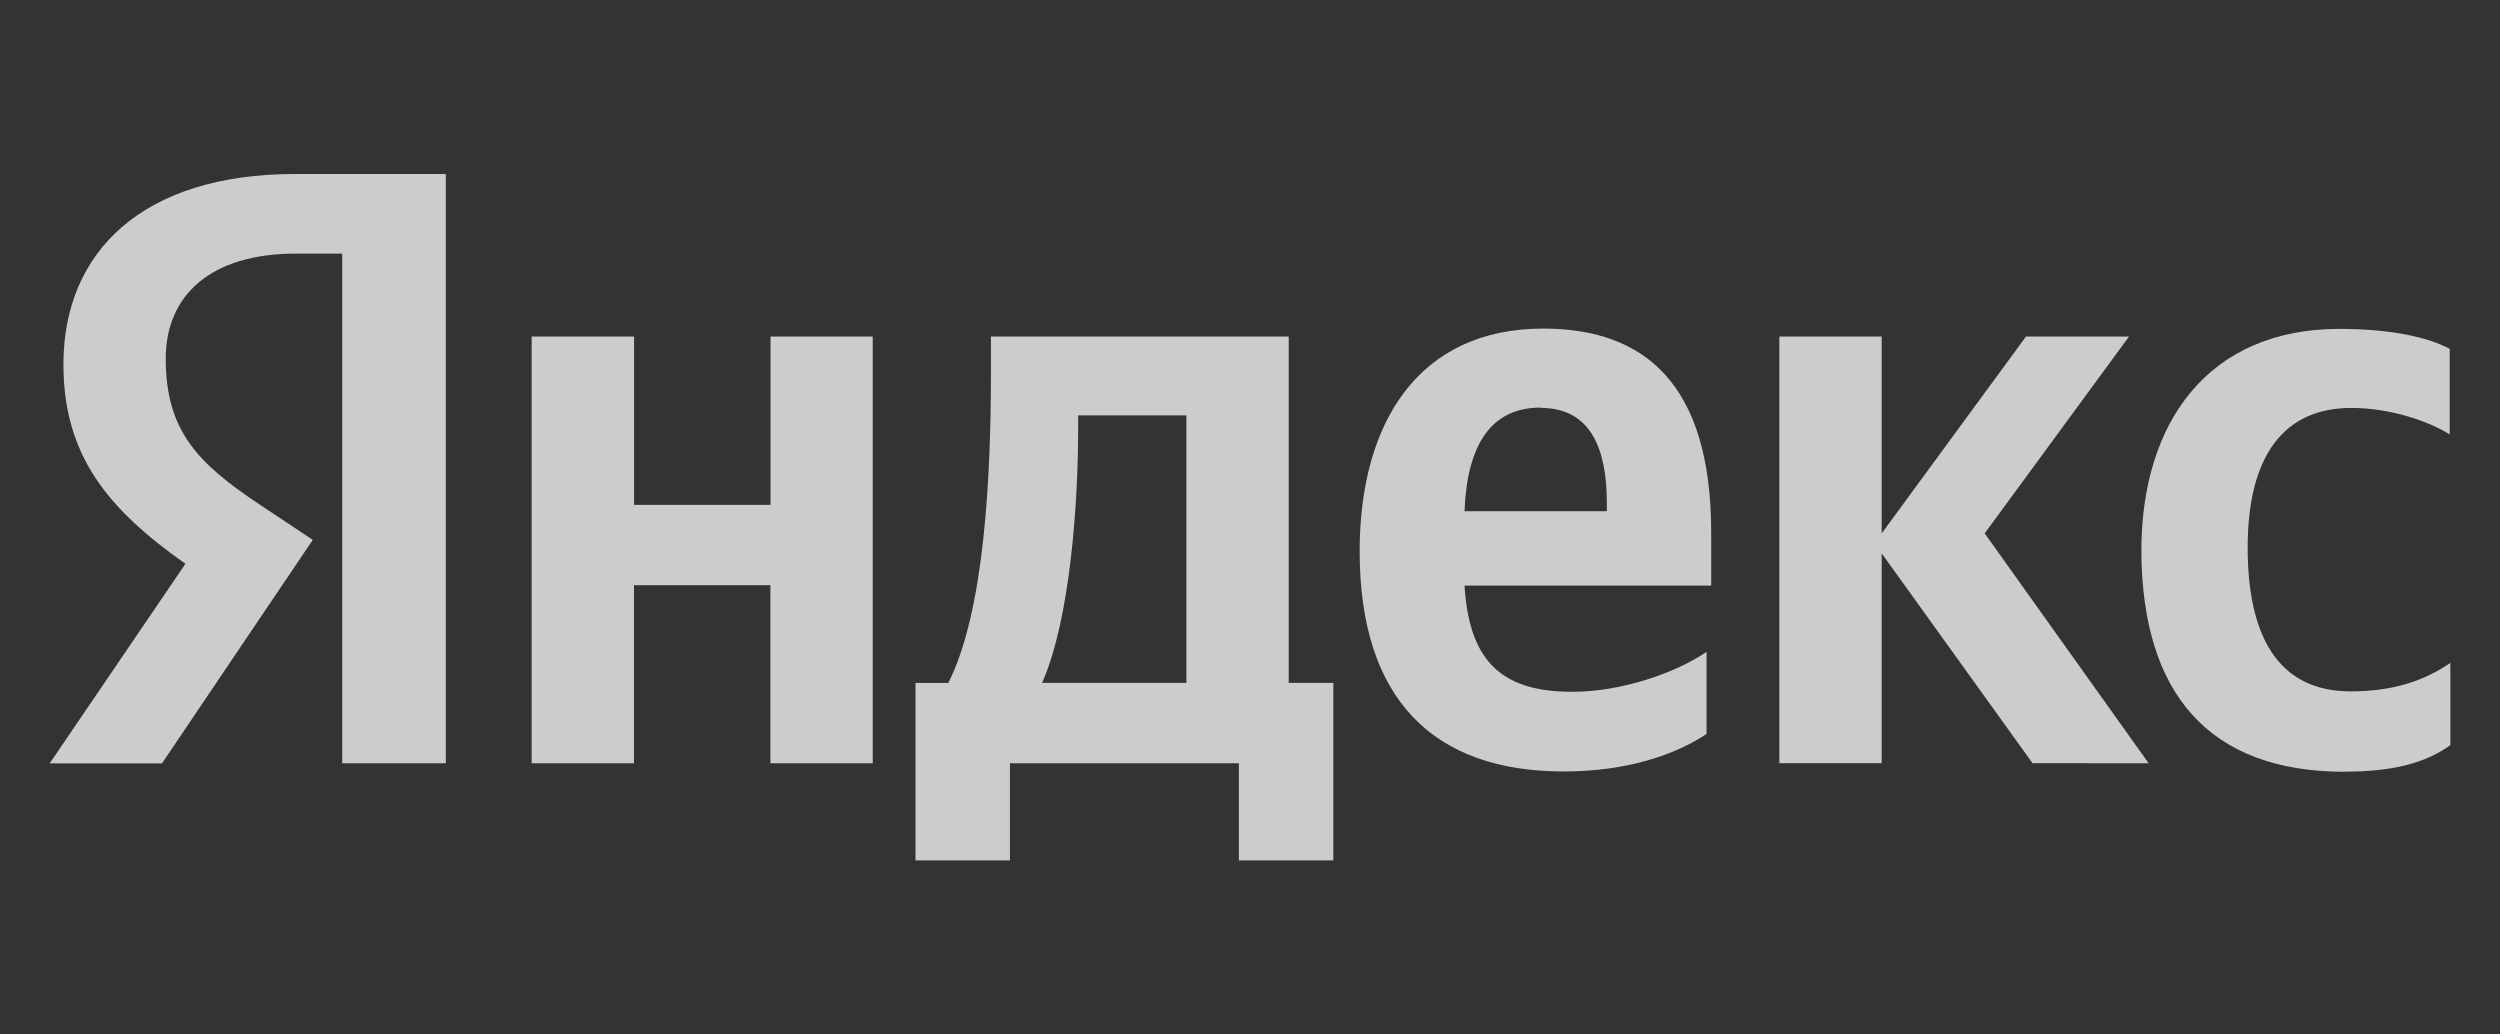 <svg width="145" height="60" viewBox="0 0 145 60" fill="none" xmlns="http://www.w3.org/2000/svg">
    <rect x="0" y="0" width="145" height="60" fill="#333333" stroke="none"/>
    <g opacity="0.75" clip-path="url(#clip0_2037_10018)">
        <path
            d="M135.996 44.756C138.736 44.756 140.676 44.27 142.121 43.216V38.449C140.638 39.461 138.851 40.1 136.339 40.1C132.117 40.1 130.365 36.87 130.365 31.764C130.365 26.394 132.497 23.66 136.376 23.66C138.659 23.66 140.903 24.447 142.083 25.2V20.233C140.828 19.557 138.659 19.075 135.691 19.075C128.12 19.075 124.199 24.445 124.199 31.956C124.236 40.183 128.078 44.763 135.992 44.763L135.996 44.756ZM98.98 42.58V37.81C97.153 39.048 94.033 40.125 91.181 40.125C86.844 40.125 85.207 38.099 84.942 33.966H99.249V30.886C99.249 22.287 95.407 19.057 89.511 19.057C82.282 19.057 78.86 24.503 78.86 31.977C78.86 40.577 83.157 44.745 90.691 44.745C94.458 44.745 97.235 43.733 98.984 42.568L98.98 42.58ZM44.691 19.52V29.284H36.777V19.52H30.836V44.27H36.77V33.941H44.684V44.27H50.618V19.52H44.691ZM77.371 39.606H74.746V19.52H57.474V21.622C57.474 27.668 57.094 35.48 55.002 39.611H53.099V49.903H58.576V44.27H71.854V49.903H77.333V39.606H77.371ZM117.887 44.265L109.138 32.095V44.265H103.202V19.52H109.138V30.935L117.507 19.52H123.483L115.112 30.935L124.623 44.27L117.887 44.265ZM89.354 23.657C92.283 23.657 93.196 26.061 93.196 29.178V29.65H84.942C85.094 25.714 86.539 23.641 89.354 23.641V23.657ZM68.81 39.606H60.441C62.083 35.89 62.533 29.129 62.533 24.848V24.093H68.81V39.606Z"
            fill="white" />
        <path
            d="M25.896 44.27H19.847V14.71H17.147C12.2 14.71 9.613 17.146 9.613 20.795C9.613 24.926 11.4 26.843 15.092 29.284L18.141 31.312L9.393 44.279H2.879L10.755 32.701C6.226 29.508 3.679 26.392 3.679 21.133C3.679 14.562 8.318 10.091 17.107 10.091H25.858V44.27H25.896Z"
            fill="white" />
    </g>
    <defs>
        <clipPath id="clip0_2037_10018">
            <rect width="139.623" height="46.541" fill="white" transform="translate(2.689 6.729)" />
        </clipPath>
    </defs>
</svg>